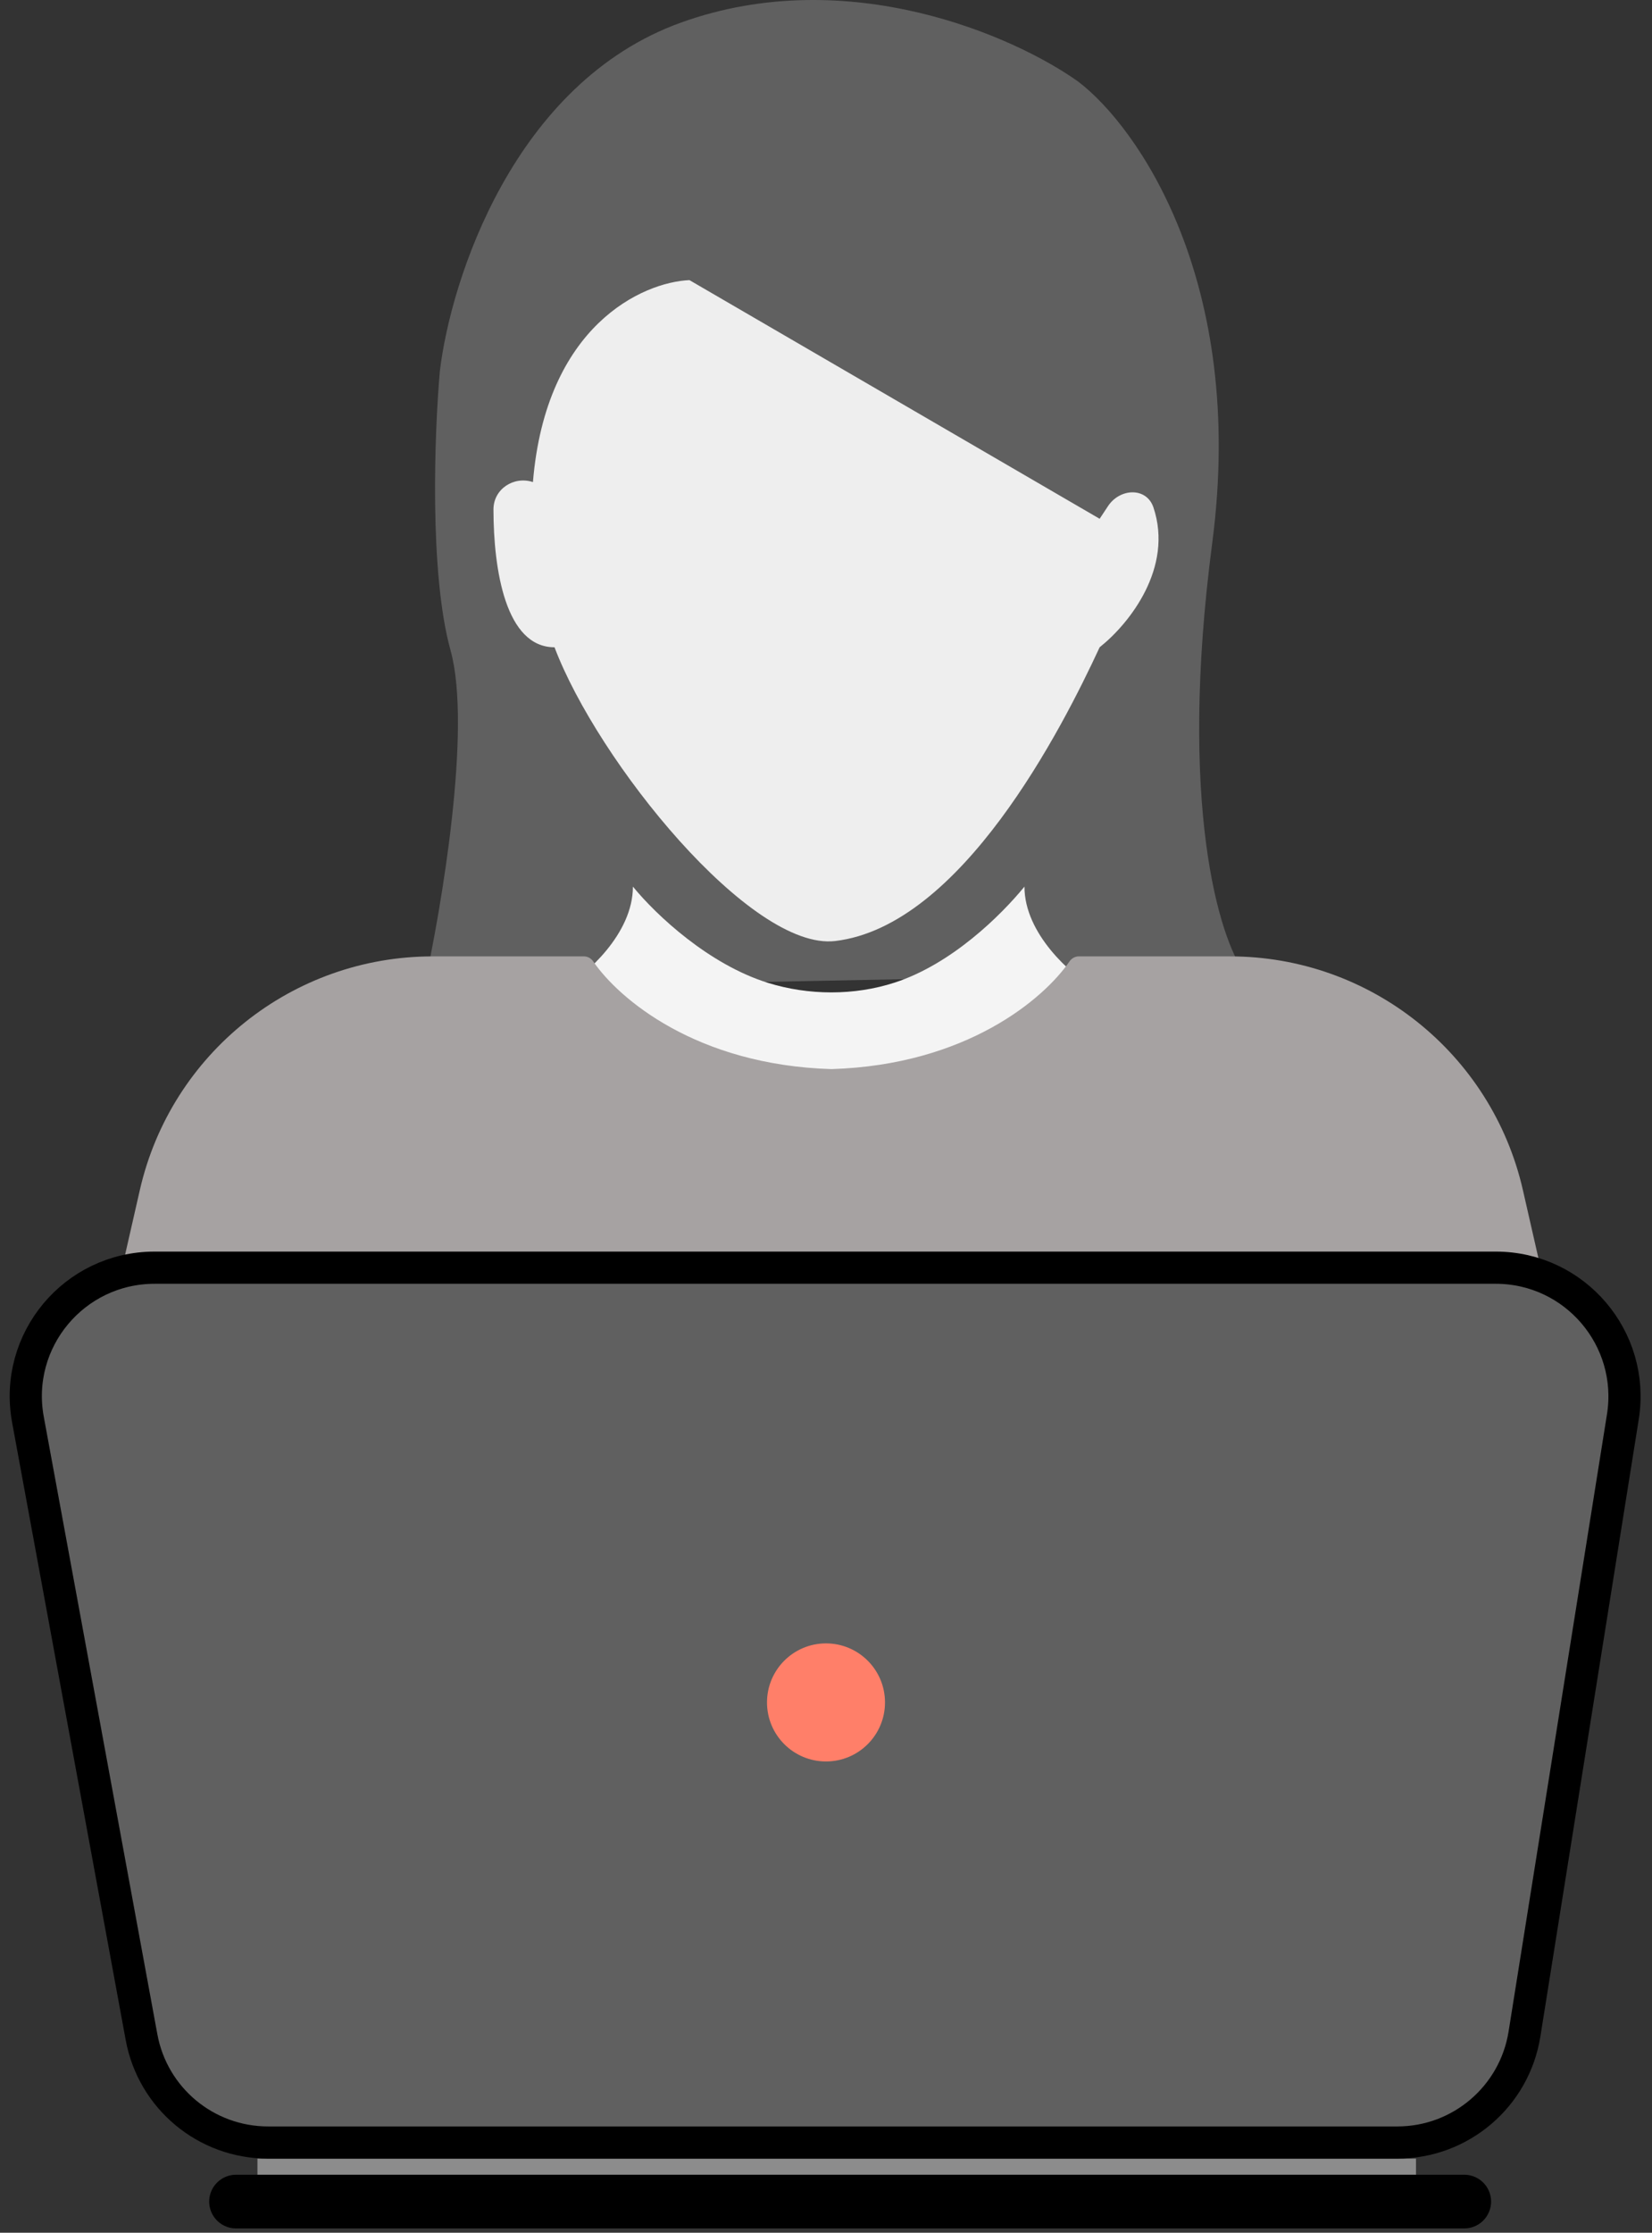 <svg width="154" height="208" viewBox="0 0 154 208" fill="none" xmlns="http://www.w3.org/2000/svg">
<rect x="0" y="0" width="154" height="208" fill="#333333" stroke="none"/>
<path d="M113.003 50.596C109.803 74.996 113.67 87.43 116.003 90.596L39.5 92.096C41.167 84.596 44.002 67.796 42.002 60.596C40.002 53.396 40.502 40.262 41.002 34.596C42.002 26.096 47.902 7.696 63.502 2.096C79.102 -3.504 94.669 3.43 100.502 7.596C106.002 11.763 116.203 26.196 113.003 50.596Z" fill="#606060"/>
<path d="M77.856 87.664C70 88.596 55.718 70.942 51.693 60.3C47.148 60.3 46.007 53.13 46 47.464C45.998 45.567 47.876 44.324 49.681 44.908C50.888 30.314 59.911 26.286 64.271 26.096L102.509 48.329L103.289 47.15C104.402 45.468 106.884 45.363 107.525 47.275C109.405 52.888 105.288 58.095 102.509 60.3C98.987 67.901 89.619 86.269 77.856 87.664Z" fill="#EEEEEE"/>
<path d="M95.5 82.596C95.5 86.996 99.833 90.762 102 92.096C99 95.762 90.3 103.096 77.5 103.096C64.7 103.096 55.5 95.762 52.5 92.096C54.667 90.762 59 86.996 59 82.596C61.217 85.305 66.108 89.852 71.577 91.558C75.372 92.742 79.638 92.764 83.418 91.532C88.711 89.807 93.294 85.291 95.5 82.596Z" fill="#F4F4F4"/>
<path d="M13.034 110.87L11.5 117.596H143.5L141.966 110.87C139.061 98.132 127.732 89.096 114.667 89.096H100.566C100.215 89.096 99.894 89.279 99.696 89.569C97.327 93.028 90.103 99.214 77.5 99.596C64.897 99.214 57.673 93.028 55.304 89.569C55.106 89.279 54.785 89.096 54.434 89.096H40.333C27.268 89.096 15.939 98.132 13.034 110.87Z" fill="#A6A2A2"/>
<rect x="24" y="201.096" width="108" height="4" fill="#8C8C8C"/>
<path d="M2.605 132.251L13.194 189.781C14.242 195.475 19.203 199.596 24.993 199.596H130.262C136.16 199.596 141.184 195.31 142.113 189.486L151.284 131.986C152.447 124.697 146.816 118.096 139.434 118.096H14.41C6.913 118.096 1.248 124.877 2.605 132.251Z" fill="#606060" stroke="black" stroke-width="3"/>
<path d="M136.5 205.096H22" stroke="black" stroke-width="5" stroke-linecap="round"/>
<circle cx="77" cy="158.596" r="5.5" fill="#FF7F69"/>
</svg>
